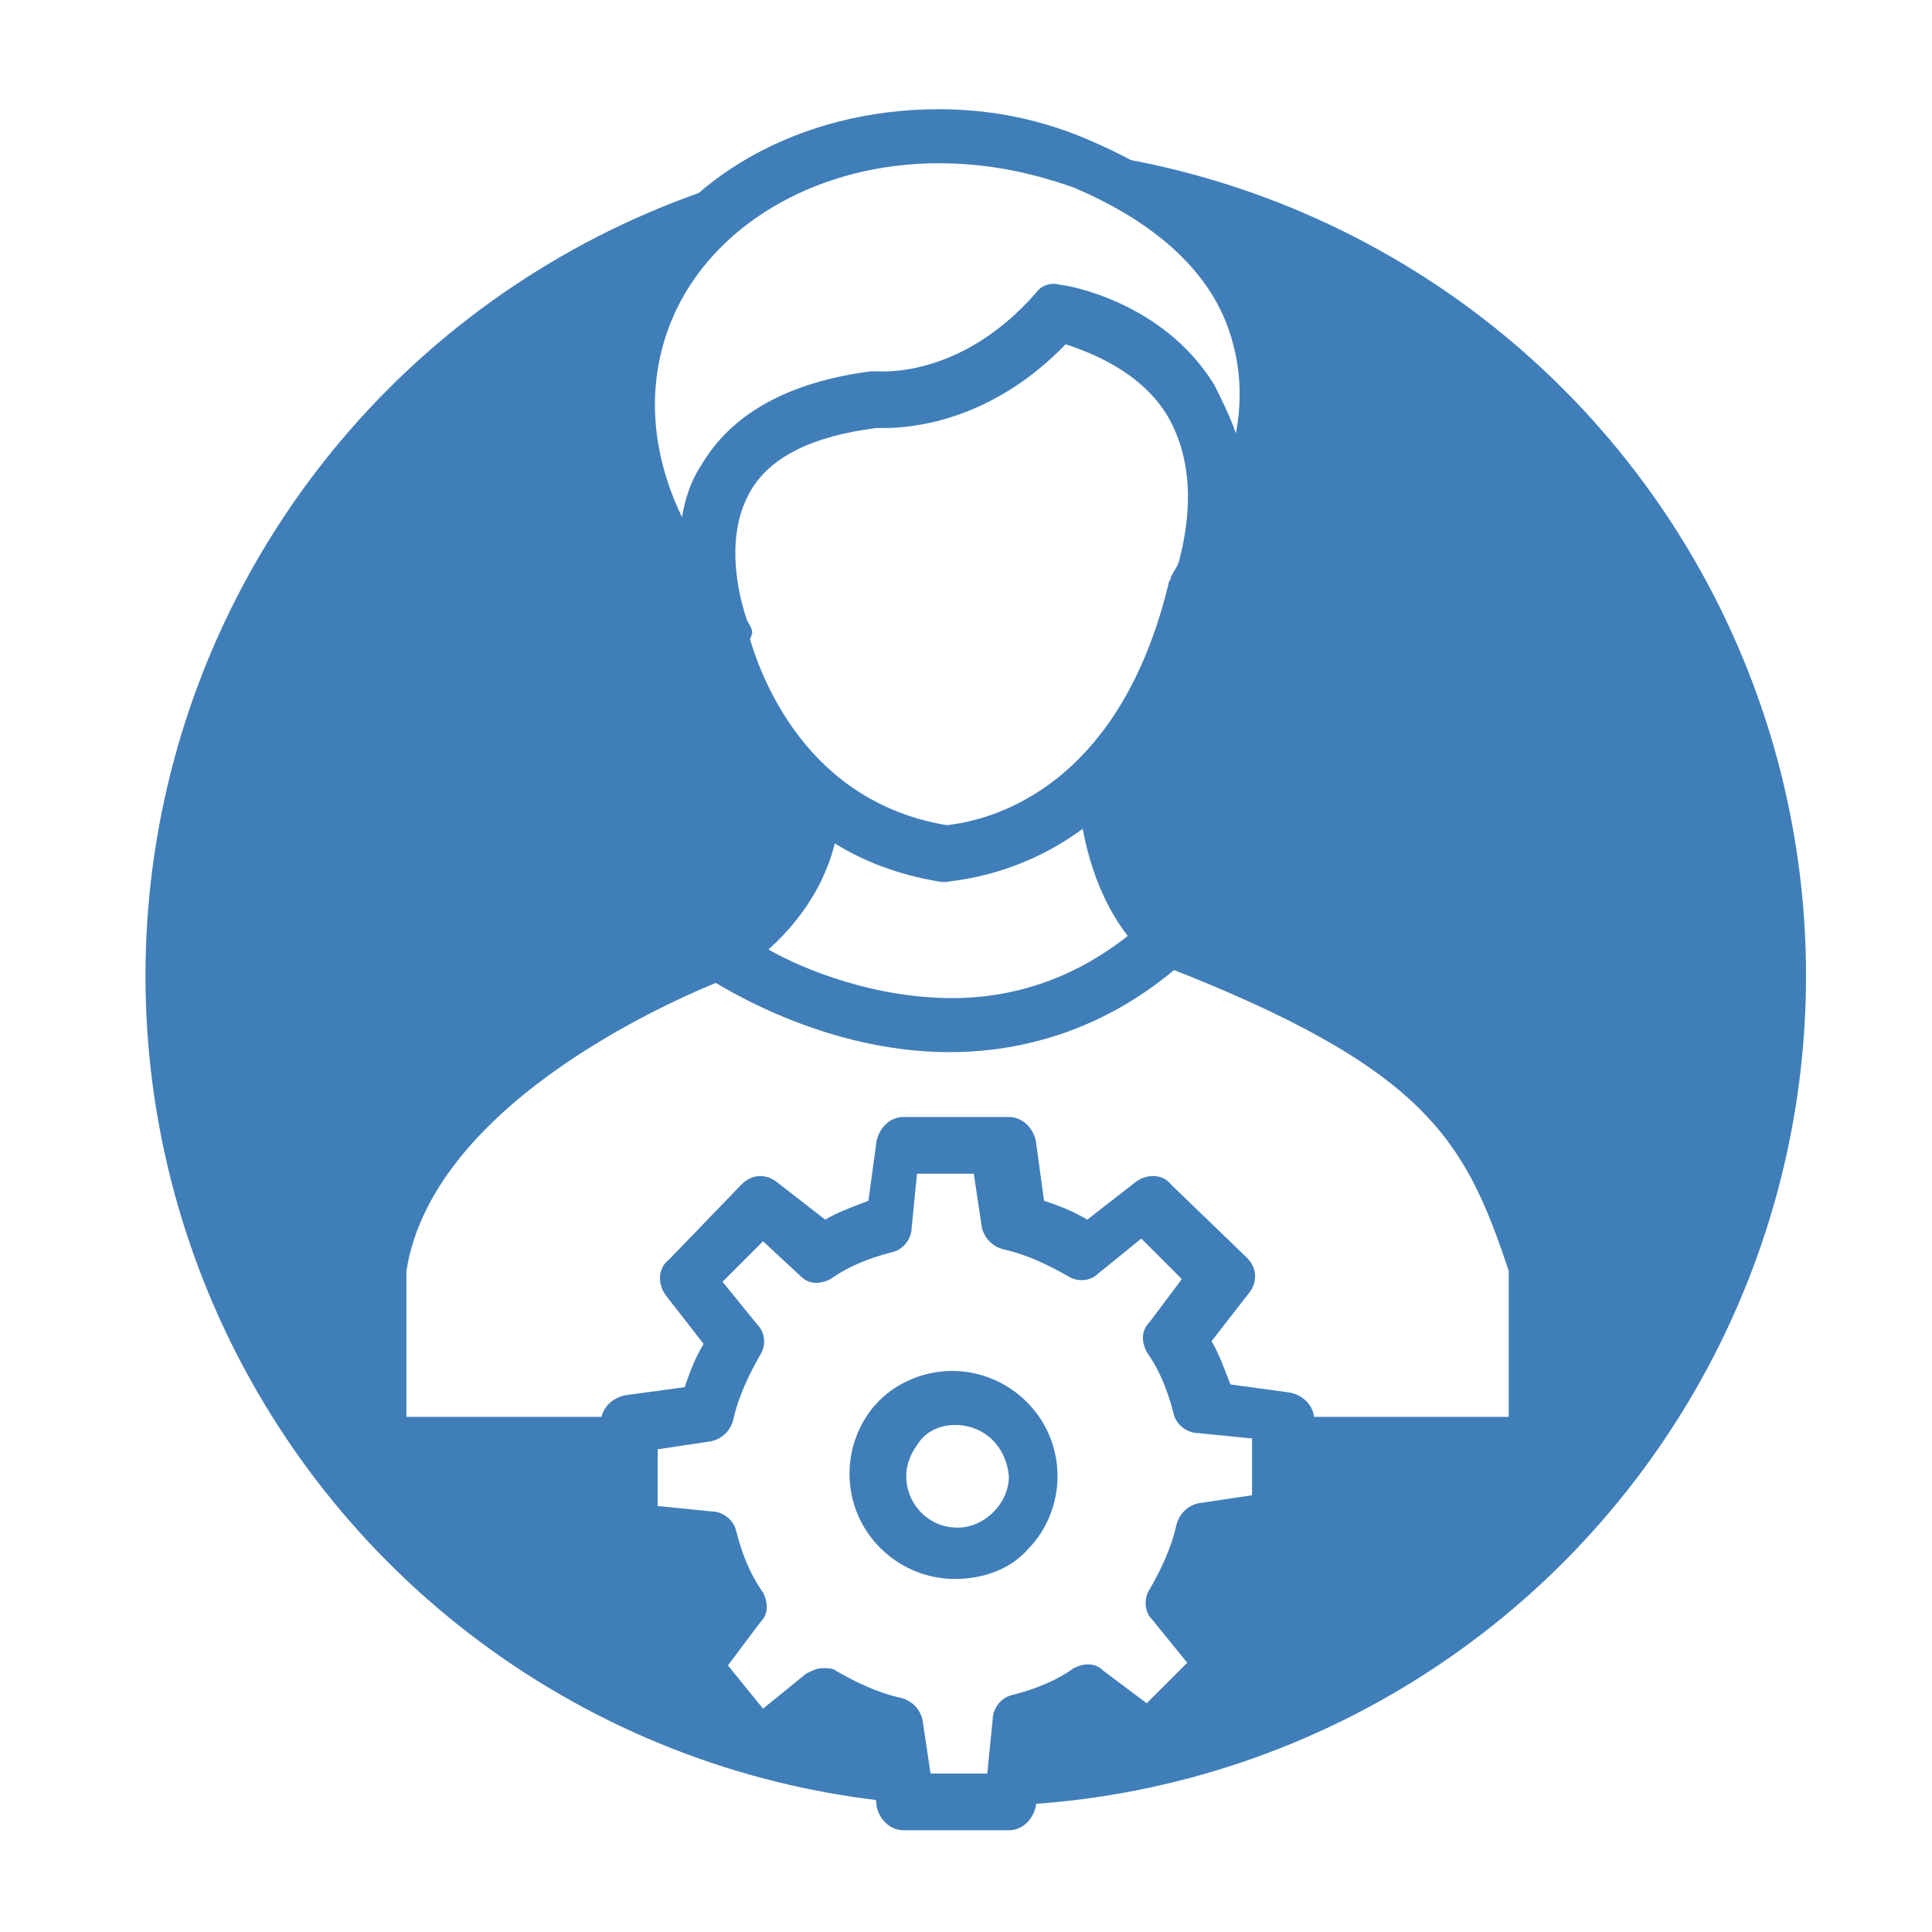 <?xml version="1.0"?>
<svg xmlns="http://www.w3.org/2000/svg" xmlns:xlink="http://www.w3.org/1999/xlink" version="1.1" id="Capa_1" x="0px" y="0px" viewBox="0 0 504.123 504.123" 
style="enable-background:new 0 0 504.123 504.123;" xml:space="preserve" width="512px" height="512px" class="">
  <filter id="a" x="-16.5%" y="-10.5%" width="135%" height="135%">
      <feOffset result="offOut" in="SourceAlpha" dx="1" dy="1" />
      <feGaussianBlur result="blurOut" in="offOut" stdDeviation="10"/>
      <feBlend in="SourceGraphic" in2="blurOut" mode="normal"  values="0 0 0 0 0 0 0 0 0 0 0 0 0 0 0 0 0 0 0.2 0"/>
    </filter>
<g transform="matrix(0.895 0 0 0.895 26.381 26.381)">
<circle style="fill:#407EB9" cx="254" cy="254" r="252.062" stroke="white" stroke-width="20px" data-original="#FBBD5E" class="" data-old_color="#FBBD5E" filter="url(#a)"/>
<path style="fill:#FFFFFF" d="M417.477,391.483v-51.988c-14.178-42.535-28.357-65.378-107.126-96.098l-129.969,4.726  c0,0-89.797,33.083-99.249,92.16v51.988h336.345V391.483z" data-original="#2CA0DA" class="" data-old_color="#2CA0DA"/><g>
	<path style="fill:#407EB9" d="M417.477,399.36H81.132c-4.726,0-7.877-3.151-7.877-7.877v-51.988v-0.788   c9.452-63.015,100.037-96.886,103.975-98.462c0.788,0,1.575-0.788,2.363-0.788l130.757-3.938c0.788,0,2.363,0,3.151,0.788   c80.345,31.508,96.098,55.926,111.852,100.825c0,0.788,0.788,1.575,0.788,2.363v51.988   C425.354,396.209,422.203,399.36,417.477,399.36z M89.009,383.606h321.378v-42.535c-12.603-37.809-23.631-59.077-100.825-89.009   L181.957,256c-10.24,3.938-85.071,34.658-92.948,85.071V383.606z" data-original="#183651" class="" data-old_color="#FFFFFF"/>
	<rect x="401.723" y="113.428" style="fill:#407EB9" width="15.754" height="15.754" data-original="#183651" class="" data-old_color="#FFFFFF"/>
	<rect x="401.723" y="164.628" style="fill:#407EB9" width="15.754" height="15.754" data-original="#183651" class="" data-old_color="#FFFFFF"/>
	<rect x="401.723" y="215.828" style="fill:#407EB9" width="15.754" height="15.754" data-original="#183651" class="" data-old_color="#FFFFFF"/>
	<rect x="86.646" y="113.428" style="fill:#407EB9" width="15.754" height="15.754" data-original="#183651" class="" data-old_color="#FFFFFF"/>
	<rect x="86.646" y="164.628" style="fill:#407EB9" width="15.754" height="15.754" data-original="#183651" class="" data-old_color="#FFFFFF"/>
	<rect x="86.646" y="215.828" style="fill:#407EB9" width="15.754" height="15.754" data-original="#183651" class="" data-old_color="#FFFFFF"/>
</g><path style="fill:#FFFFFF" d="M207.951,202.437c0,0,2.363,26.782-27.569,45.686c0,0,71.68,51.2,130.757-3.938  c0,0-17.329-12.603-18.117-46.474L207.951,202.437z" data-original="#E1E6E7" class="" data-old_color="#E1E6E7"/><path style="fill:#407EB9" d="M247.335,277.268L247.335,277.268c-39.385,0-70.892-22.055-72.468-22.843  c-2.363-1.575-3.151-3.938-3.151-6.302s1.575-4.726,3.938-6.302c25.994-15.754,23.631-37.809,23.631-37.809  c0-2.363,0.788-3.938,1.575-5.514c1.575-1.575,3.151-2.363,5.514-2.363l85.071-4.726c2.363,0,3.938,0.788,5.514,2.363  c1.575,1.575,2.363,3.938,2.363,5.514c0,29.145,14.178,40.172,14.178,40.172c1.575,1.575,3.151,3.938,3.151,6.302  s-0.788,4.726-2.363,6.302C296.172,267.815,273.329,277.268,247.335,277.268z M194.56,247.335  c11.028,6.302,31.508,14.178,53.563,14.178l0,0c18.905,0,36.234-6.302,51.2-18.117c-5.514-7.089-11.815-18.905-14.178-37.809  l-70.105,3.938C214.252,218.978,209.526,233.945,194.56,247.335z" data-original="#183651" class="" data-old_color="#FFFFFF"/><path style="fill:#FFFFFF;" d="M180.382,155.175c0,0,11.815,55.926,66.166,63.803c0,0,54.351-1.575,72.468-75.618l10.24-18.117  V81.132l-19.692-26.782l-48.837-5.514l-71.68,22.843l-23.631,44.898L180.382,155.175z" data-original="#FFFFFF" class=""/><path style="fill:#407EB9" d="M246.548,227.643c-0.788,0-0.788,0-1.575,0c-55.926-8.665-70.105-62.228-72.468-69.317  l-15.754-37.022c-0.788-2.363-0.788-4.726,0-7.089l23.631-44.898c0.788-1.575,2.363-3.151,4.726-3.938l71.68-22.843  c0.788,0,2.363-0.788,3.151,0l48.837,5.514c2.363,0,3.938,1.575,5.514,3.151l19.692,26.782c0.788,1.575,1.575,3.151,1.575,4.726  v44.111c0,1.575,0,2.363-0.788,3.938l-10.24,17.329C306.412,225.28,248.911,226.855,246.548,227.643L246.548,227.643z   M173.292,118.154l14.178,33.871c0,0.788,0,0.788,0.788,1.575c0.788,2.363,11.028,49.625,58.289,57.502  c6.302-0.788,48.837-5.514,64.591-70.105c0-0.788,0.788-1.575,0.788-2.363l9.452-16.542V82.708l-16.542-22.055l-43.323-4.726  L194.56,77.194L173.292,118.154z" data-original="#183651" class="" data-old_color="#FFFFFF"/><path style="fill:#FFFFFF" d="M285.932,18.905c95.311,41.748,33.083,124.455,33.083,124.455c23.631-71.68-40.96-81.92-40.96-81.92  c-24.418,28.357-52.775,25.206-52.775,25.206c-70.105,8.665-44.111,68.529-44.111,68.529  C103.975,57.502,206.375-15.754,285.932,18.905z" data-original="#E1E6E7" class="" data-old_color="#E1E6E7"/><path style="fill:#407EB9" d="M180.382,163.052L180.382,163.052c-2.363,0-4.726-0.788-6.302-3.151  c-38.597-49.625-29.145-87.434-20.48-106.338c14.966-31.508,50.412-51.2,90.585-51.2c15.754,0,30.72,3.151,44.898,9.452  c30.72,13.391,49.625,32.295,55.926,56.714c10.24,40.172-18.117,78.769-18.905,80.345c-2.363,3.151-6.302,3.938-10.24,2.363  c-3.151-1.575-4.726-5.514-3.938-9.452c7.089-20.48,6.302-37.022-0.788-49.625c-7.877-13.391-22.843-18.905-29.932-21.268  c-21.268,22.055-44.111,24.418-52.775,24.418c-0.788,0-1.575,0-2.363,0c-18.905,2.363-31.508,8.665-37.022,18.905  c-7.877,14.178-2.363,32.295-0.788,37.022c0.788,1.575,1.575,2.363,1.575,3.938C188.258,159.902,185.108,163.052,180.382,163.052z   M244.185,18.117c-33.871,0-63.803,16.542-76.406,42.535c-8.665,18.117-8.665,39.385,1.575,60.652  c0.788-4.726,2.363-10.24,5.514-14.966c8.665-14.966,25.206-24.418,49.625-27.569c0.788,0,1.575,0,1.575,0  c0.788,0,24.418,2.363,46.474-22.843c1.575-2.363,4.726-3.151,7.089-2.363c1.575,0,29.932,4.726,44.898,29.145  c2.363,4.726,4.726,9.452,6.302,14.178c1.575-7.877,1.575-17.329-0.788-25.994c-4.726-18.905-20.48-34.658-46.474-45.686  C270.178,20.48,257.575,18.117,244.185,18.117z" data-original="#183651" class="" data-old_color="#FFFFFF"/><path style="fill:#FFFFFF;" d="M233.945,496.246h30.72l2.363-22.843c7.089-1.575,14.178-4.726,20.48-8.665l18.117,14.178  l21.268-22.055l-14.178-18.117c3.938-6.302,6.302-13.391,8.665-20.48l22.843-3.151v-30.72l-22.055-2.363  c-1.575-7.089-4.726-14.178-8.665-20.48l14.178-18.117l-22.055-21.268l-18.117,13.391c-6.302-3.938-13.391-6.302-20.48-8.665  l-3.151-22.055h-30.72l-2.363,22.843c-7.089,1.575-14.178,4.726-20.48,8.665l-18.117-14.178l-21.268,22.055l14.178,18.117  c-3.938,6.302-6.302,13.391-8.665,20.48l-22.843,2.363v30.72l22.843,2.363c1.575,7.089,4.726,14.178,8.665,20.48l-14.178,18.117  l22.055,21.268l18.117-14.178c6.302,3.938,13.391,6.302,20.48,8.665L233.945,496.246z" data-original="#FFFFFF" class=""/><path style="fill:#407EB9" d="M233.945,504.123c-3.938,0-7.089-3.151-7.877-7.089l-1.575-17.329  c-4.726-1.575-8.665-3.151-12.603-5.514l-14.178,11.028c-3.151,2.363-7.877,2.363-10.24-0.788l-22.055-21.268  c-3.151-3.151-3.151-7.089-0.788-10.24l11.028-14.178c-2.363-3.938-3.938-8.665-5.514-12.603l-17.329-2.363  c-3.938-0.788-7.089-3.938-7.089-7.877v-30.72c0-3.938,3.151-7.089,7.089-7.877l17.329-2.363c1.575-4.726,3.151-8.665,5.514-12.603  l-11.028-14.178c-2.363-3.151-2.363-7.877,0.788-10.24l21.268-22.055c3.151-3.151,7.089-3.151,10.24-0.788l14.178,11.028  c3.938-2.363,8.665-3.938,12.603-5.514l2.363-17.329c0.788-3.938,3.938-7.089,7.877-7.089h30.72l0,0  c3.938,0,7.089,3.151,7.877,7.089l2.363,17.329c4.726,1.575,8.665,3.151,12.603,5.514l14.178-11.028  c3.151-2.363,7.877-2.363,10.24,0.788l22.055,21.268c3.151,3.151,3.151,7.089,0.788,10.24l-11.028,14.178  c2.363,3.938,3.938,8.665,5.514,12.603l17.329,2.363c3.938,0.788,7.089,3.938,7.089,7.877v30.72c0,3.938-3.151,7.089-7.089,7.877  l-17.329,2.363c-1.575,4.726-3.151,8.665-5.514,12.603l11.028,14.178c2.363,3.151,2.363,7.877-0.788,10.24l-22.055,22.055  c-3.151,3.151-7.089,3.151-10.24,0.788l-14.178-11.028c-3.938,2.363-8.665,3.938-12.603,5.514l-2.363,17.329  c-0.788,3.938-3.938,7.089-7.877,7.089H233.945L233.945,504.123z M210.314,456.862c1.575,0,3.151,0,3.938,0.788  c5.514,3.151,11.815,6.302,18.905,7.877c3.151,0.788,5.514,3.151,6.302,6.302l2.363,15.754h16.542l1.575-15.754  c0-3.151,2.363-6.302,5.514-7.089c6.302-1.575,12.603-3.938,18.117-7.877c3.151-1.575,6.302-1.575,8.665,0.788l12.603,9.452  l11.815-11.815l-10.24-12.603c-2.363-2.363-2.363-6.302-0.788-8.665c3.151-5.514,6.302-11.815,7.877-18.905  c0.788-3.151,3.151-5.514,6.302-6.302l15.754-2.363v-16.542l-15.754-1.575c-3.151,0-6.302-2.363-7.089-5.514  c-1.575-6.302-3.938-12.603-7.877-18.117c-1.575-3.151-1.575-6.302,0.788-8.665l9.452-12.603l-11.815-11.815l-12.603,10.24  c-2.363,2.363-6.302,2.363-8.665,0.788c-5.514-3.151-11.815-6.302-18.905-7.877c-3.151-0.788-5.514-3.151-6.302-6.302l-2.363-15.754  h-16.542l-1.575,15.754c0,3.151-2.363,6.302-5.514,7.089c-6.302,1.575-12.603,3.938-18.117,7.877  c-3.151,1.575-6.302,1.575-8.665-0.788l-11.028-10.24l-11.815,11.815l10.24,12.603c2.363,2.363,2.363,6.302,0.788,8.665  c-3.151,5.514-6.302,11.815-7.877,18.905c-0.788,3.151-3.151,5.514-6.302,6.302l-15.754,2.363V409.6l15.754,1.575  c3.151,0,6.302,2.363,7.089,5.514c1.575,6.302,3.938,12.603,7.877,18.117c1.575,3.151,1.575,6.302-0.788,8.665l-9.452,12.603  l10.24,12.603l12.603-10.24C207.163,457.649,208.738,456.862,210.314,456.862z" data-original="#183651" class="" data-old_color="#FFFFFF"/><circle style="fill:#FFFFFF" cx="248.911" cy="400.148" r="55.138" data-original="#F06151" class="active-path" data-old_color="#F06151"/><circle style="fill:#FFFFFF;" cx="248.911" cy="400.148" r="22.843" data-original="#FFFFFF" class=""/><path style="fill:#407EB9" d="M248.911,430.868c-16.542,0-30.72-13.391-30.72-30.72c0-7.877,3.151-15.754,8.665-21.268  c5.514-5.514,13.391-8.665,21.268-8.665c16.542,0,30.72,13.391,30.72,30.72c0,7.877-3.151,15.754-8.665,21.268  C265.452,427.717,257.575,430.868,248.911,430.868C249.698,430.868,248.911,430.868,248.911,430.868z M248.911,385.969  c-3.938,0-7.877,1.575-10.24,4.726s-3.938,6.302-3.938,10.24c0,7.877,6.302,14.966,14.966,14.966v7.877v-7.877  c7.877,0,14.966-7.089,14.966-14.966C263.877,392.271,257.575,385.969,248.911,385.969z" data-original="#183651" class="" data-old_color="#FFFFFF"/></g> </svg>
